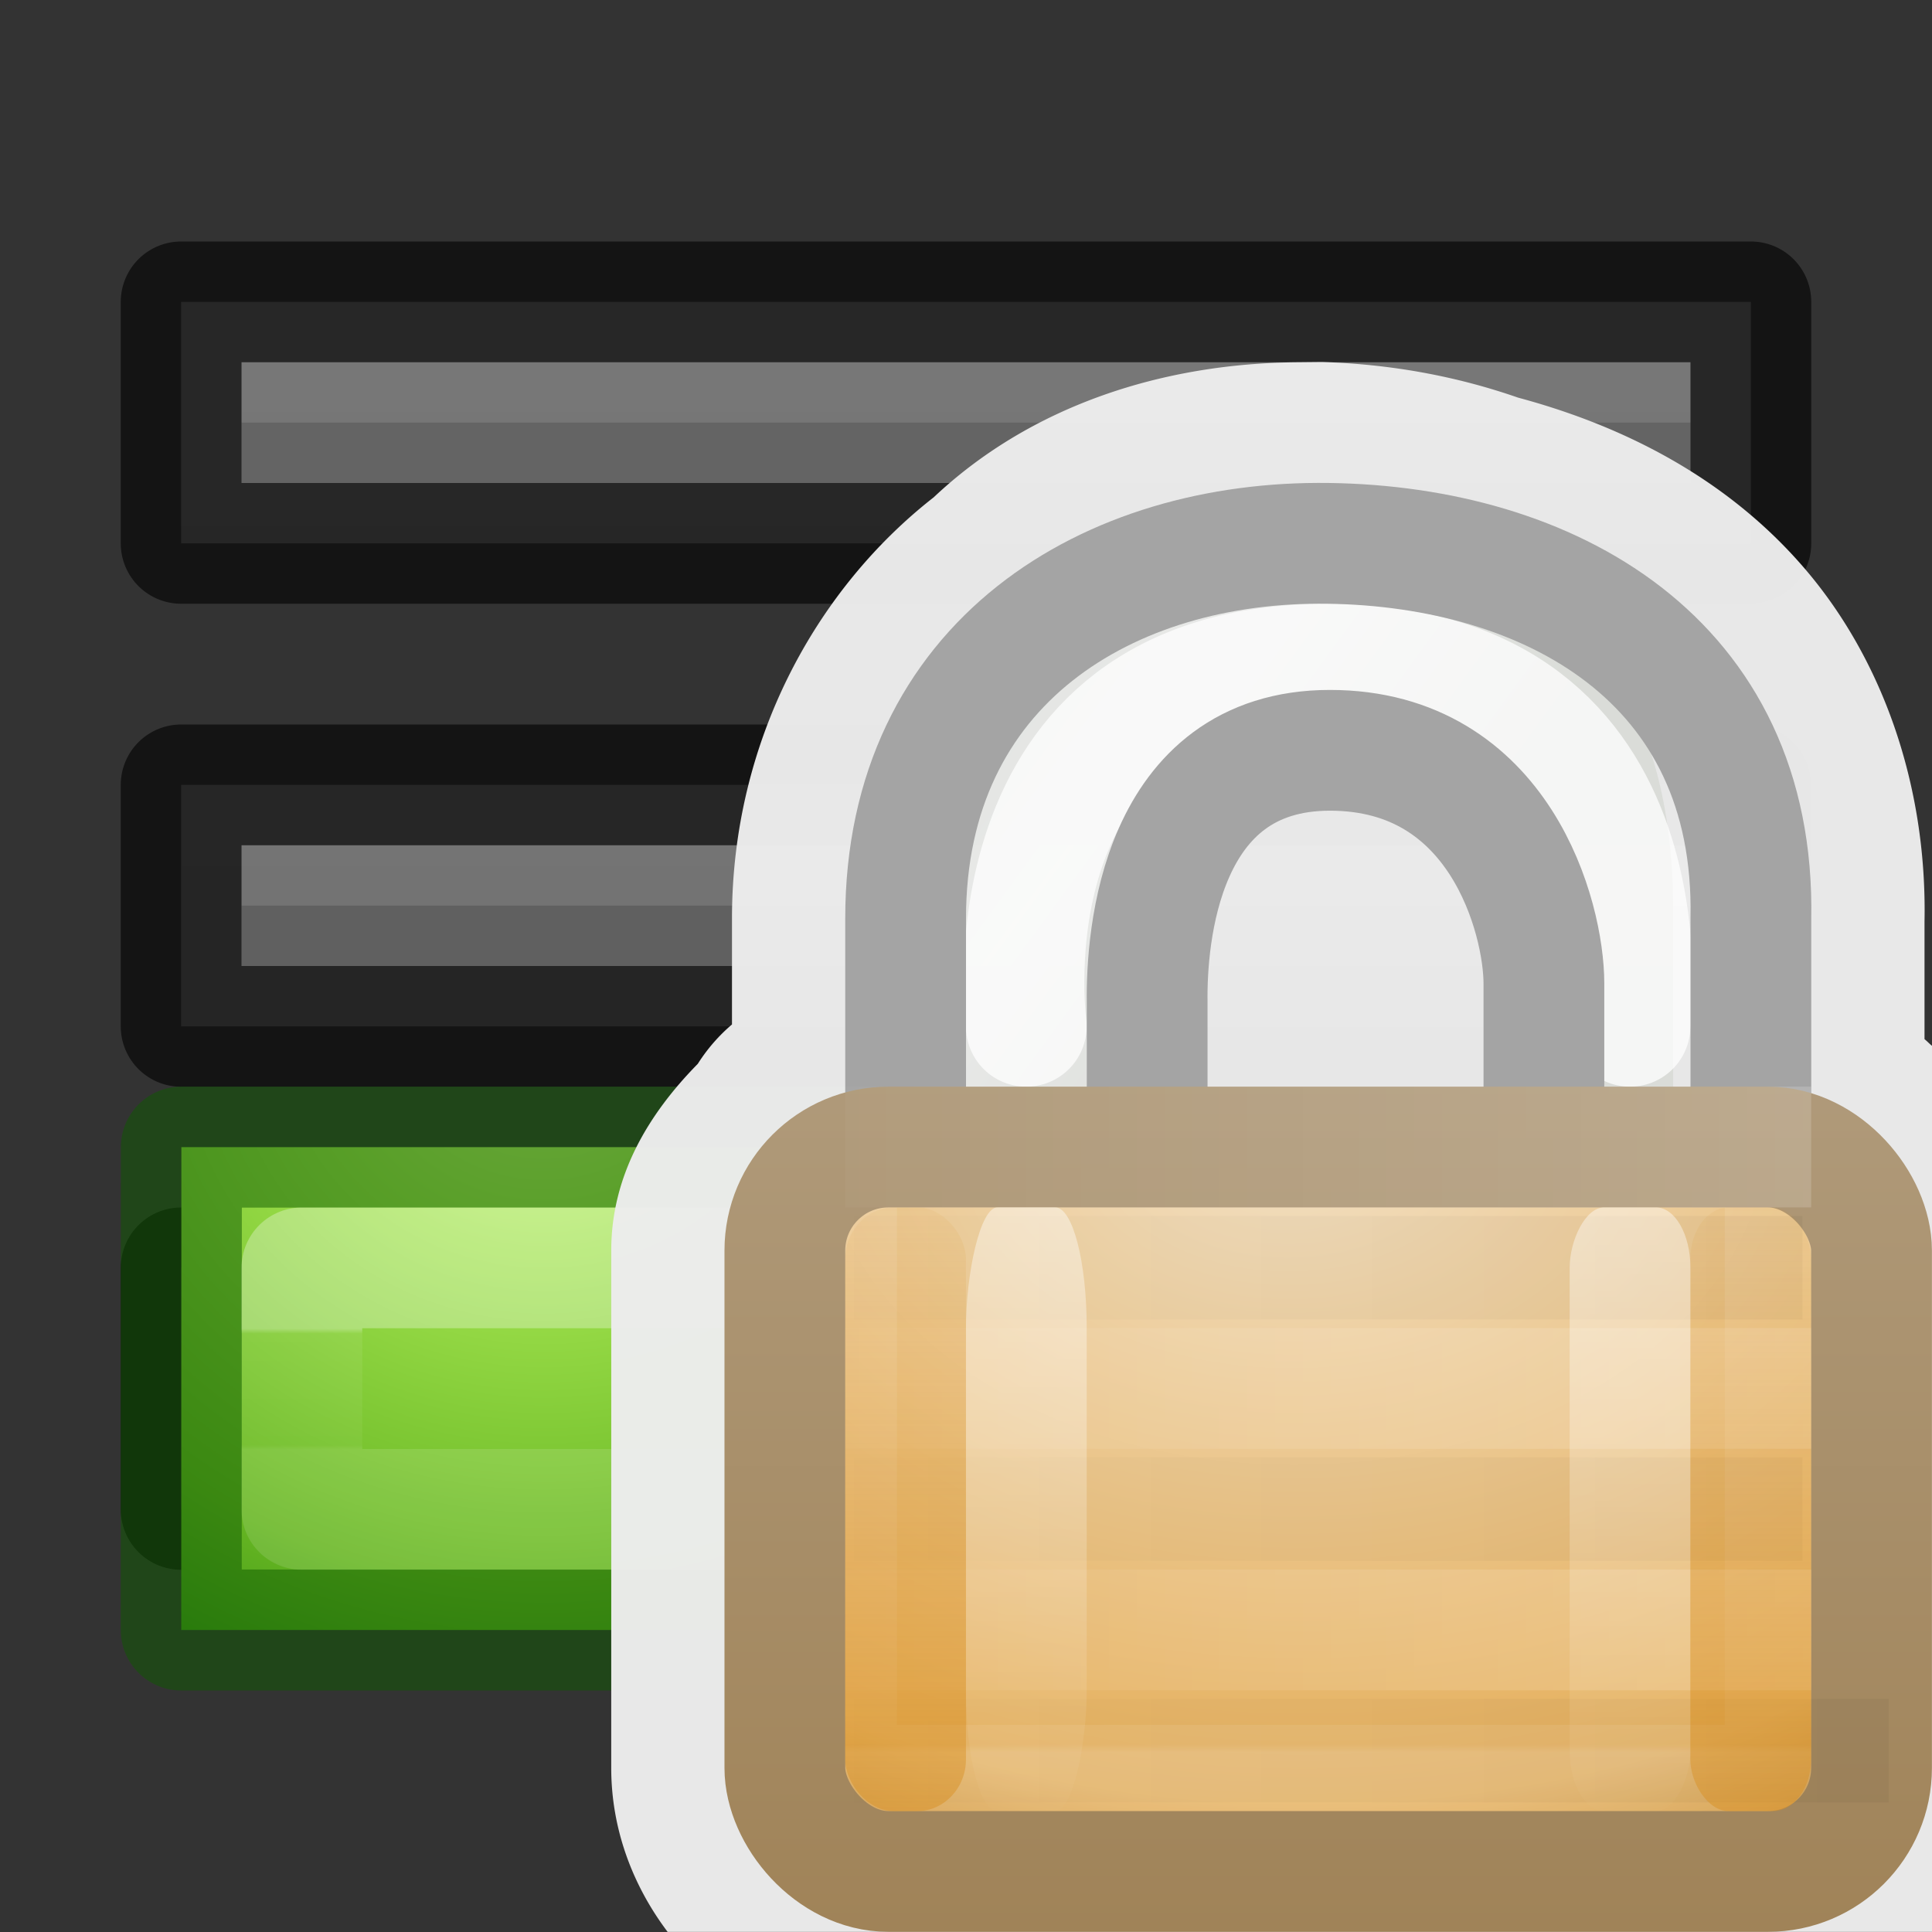 <svg height="16" width="16" xmlns="http://www.w3.org/2000/svg" xmlns:xlink="http://www.w3.org/1999/xlink"><rect width="100%" height="100%" fill="#333333" stroke="none"/><linearGradient id="a" gradientUnits="userSpaceOnUse" x1="9" x2="9" y1="18" y2="2"><stop offset="0" stop-color="#555"/><stop offset="1" stop-color="#666"/></linearGradient><radialGradient id="b" cx="10.5" cy="13" gradientTransform="matrix(0 2.334 -2.5 0 43.005 -10.004)" gradientUnits="userSpaceOnUse" r="3"><stop offset="0" stop-color="#cdf87e"/><stop offset=".262" stop-color="#a2e34f"/><stop offset=".661" stop-color="#68b723"/><stop offset="1" stop-color="#1d7e0d"/></radialGradient><linearGradient id="c" gradientTransform="matrix(.757 0 0 .541 4.697 13.815)" gradientUnits="userSpaceOnUse" x1="8.328" x2="8.328" y1="5.893" y2="7.743"><stop offset="0" stop-color="#fff"/><stop offset=".042" stop-color="#fff" stop-opacity=".235"/><stop offset=".964" stop-color="#fff" stop-opacity=".157"/><stop offset="1" stop-color="#fff" stop-opacity=".392"/></linearGradient><linearGradient id="d" gradientTransform="matrix(.261 0 0 .315 1.727 -.048)" gradientUnits="userSpaceOnUse" x1="10.651" x2="27.192" y1="2.914" y2="17.47"><stop offset="0" stop-color="#cad0c6"/><stop offset=".5" stop-color="#eaece9"/><stop offset="1" stop-color="#c5cbc0"/></linearGradient><radialGradient id="e" cx="16.824" cy="11.368" fx="16.777" fy="11.597" gradientTransform="matrix(0 .81 -1.139 0 20.95 -6.37)" gradientUnits="userSpaceOnUse" r="10.5"><stop offset="0" stop-color="#f2e0c4"/><stop offset=".765" stop-color="#e5af5b"/><stop offset="1" stop-color="#af6900"/></radialGradient><linearGradient id="f" gradientTransform="matrix(.474 0 0 .429 .42 1.286)" gradientUnits="userSpaceOnUse" x1="21.771" x2="21.771" y1="14.871" y2="27.925"><stop offset="0" stop-color="#fff"/><stop offset=".033" stop-color="#fff" stop-opacity=".235"/><stop offset=".986" stop-color="#fff" stop-opacity=".157"/><stop offset="1" stop-color="#fff" stop-opacity=".392"/></linearGradient><linearGradient id="g" gradientUnits="userSpaceOnUse" x1="10.314" x2="10.314" y1="6" y2="15"><stop offset="0" stop-color="#b19c7d"/><stop offset="1" stop-color="#a08358"/></linearGradient><linearGradient id="h" gradientTransform="matrix(-.934 0 0 1 23.38 -22)" gradientUnits="userSpaceOnUse" x1="8.643" x2="23.3" xlink:href="#i" y1="27.5" y2="27.5"/><linearGradient id="i"><stop offset="0" stop-color="#fff"/><stop offset="1" stop-color="#fff" stop-opacity="0"/></linearGradient><linearGradient id="j" gradientTransform="matrix(-.934 0 0 1 23.38 -15)" gradientUnits="userSpaceOnUse" x1="8.643" x2="23.3" y1="27.5" y2="27.5"><stop offset="0"/><stop offset="1" stop-opacity="0"/></linearGradient><linearGradient id="k" gradientTransform="matrix(.667 0 0 .467 5.833 -20.534)" gradientUnits="userSpaceOnUse" x1="9" x2="9" xlink:href="#i" y1="29" y2="14"/><linearGradient id="l" gradientTransform="matrix(.667 0 0 .467 -1.167 -20.534)" gradientUnits="userSpaceOnUse" x1="9" x2="9" xlink:href="#i" y1="29" y2="14"/><linearGradient id="m" gradientTransform="matrix(.667 0 0 .467 -12.167 .467)" gradientUnits="userSpaceOnUse" x1="24" x2="24" xlink:href="#n" y1="29" y2="14"/><linearGradient id="n"><stop offset="0" stop-color="#d88f22"/><stop offset="1" stop-color="#d88f22" stop-opacity="0"/></linearGradient><linearGradient id="o" gradientTransform="matrix(.667 0 0 .467 -3.167 .467)" gradientUnits="userSpaceOnUse" x1="24" x2="24" xlink:href="#n" y1="29" y2="14"/><g stroke-linejoin="round"><path d="m2 6.5h-.5v.5 1 .5h.5 12 .5v-.5-1-.5h-.5z" fill="url(#a)"/><path d="m14 7v.5zm-12 0v.5h12v-.5zm12 0v.5z" fill="#bebebe" opacity=".2"/><path d="m2 6.5h-.5v.5 1 .5h.5 12 .5v-.5-1-.5h-.5z" fill="none" opacity=".61" stroke="#000"/><path d="m2 2.5h-.5v.5 1 .5h.5 12 .5v-.5-1-.5h-.5z" fill="url(#a)"/><path d="m14 3v.5zm-12 0v.5h12v-.5zm12 0v.5z" fill="#bebebe" opacity=".2"/><path d="m2 2.5h-.5v.5 1 .5h.5 12 .5v-.5-1-.5h-.5z" fill="none" opacity=".61" stroke="#000"/><path d="m2 10.5h-.5v.5 1 .5h.5 12 .5v-.5-1-.5h-.5z" fill="url(#a)"/><path d="m7 11v.5zm-5 0v.5h5v-.5zm5 0v.5h7v-.5z" fill="#bebebe" opacity=".2"/><path d="m2 10.5h-.5v.5 1 .5h.5 12 .5v-.5-1-.5h-.5z" fill="none" opacity=".61" stroke="#000"/><g transform="translate(-6 -6)"><path d="m7.502 15.5h5.998l-.001 3.999h-5.998z" fill="url(#b)"/><g fill="none"><path d="m7.502 15.5h5.998l-.001 3.999h-5.998z" opacity=".5" stroke="#0f5a00" stroke-width="1.002"/><path d="m8.5 16.5h4v2h-4z" opacity=".3" stroke="url(#c)" stroke-linecap="round" stroke-linejoin="round"/></g></g><path d="m10.75 3c-1.112.008-2.205.353-3.018 1.119-.975.762-1.67 2.021-1.67 3.486v.879a1.438 1.438 0 0 0 -.283.326c-.408.415-.717.925-.717 1.547v4.285c0 .506.178.974.467 1.357h10.471v-7.338c-.022-.017-.04-.038-.062-.055v-.975c.022-1.141-.357-2.194-1.012-2.945-.642-.737-1.493-1.162-2.354-1.393-.511-.178-1.056-.278-1.625-.295z" fill="#ececec" fill-opacity=".976" fill-rule="evenodd" stroke-width=".857"/><g transform="matrix(.857 0 0 .857 4 3.144)"><path d="m4.5 8.5v-3.376c0-2.478 1.37-3.654 3.487-3.624 2.13.03 3.514 1.117 3.514 3.624v3.376h-1.43v-2.746c0-.63.148-2.668-2.068-2.668-2.197 0-2.037 2.05-2.028 2.666v2.748z" fill="url(#d)" fill-rule="evenodd" opacity=".4"/><path d="m5.25 6.249s-.473-3.5 2.917-3.5 2.917 3.5 2.917 3.5" fill="none" opacity=".74" stroke="#fff" stroke-linecap="round" stroke-width="1.167"/><path d="m4.084 8.582v-3.376c0-2.478 1.967-3.654 4.084-3.624 2.13.03 4.133 1.118 4.084 3.624v3.376h-2v-2.746c0-.63-.42-2.254-2.068-2.254-1.65 0-1.774 1.817-1.766 2.432v2.569z" fill="none" stroke="#a4a4a4" stroke-linecap="square" stroke-width="1.167"/><rect fill="url(#e)" height="7" rx="1" width="10.501" x="2.917" y="7.416"/><g fill="none"><path d="m3.5 7.5h9v6h-9z" opacity=".5" stroke="url(#f)" stroke-linejoin="round"/><rect height="7" rx="1" stroke="url(#g)" stroke-width="1.167" width="10.501" x="2.917" y="7.416"/><g stroke-linecap="square"><path d="m4.084 7.416h8.167m-8.167 2.333h8.167m-8.167 2.333h8.167" opacity=".2" stroke="url(#h)" stroke-width="1.167"/><path d="m4.084 13.249h9m-9-4.667h8.167m-8.167 2.333h8.167" opacity=".05" stroke="url(#j)"/></g></g><rect fill="url(#k)" height="5.834" opacity=".5" rx=".334" ry=".583" transform="scale(1 -1)" width="1.167" x="10.501" y="-13.833"/><rect fill="url(#l)" height="5.834" opacity=".5" rx=".304" ry="1.167" transform="scale(1 -1)" width="1.167" x="4.667" y="-13.833"/><rect fill="url(#m)" height="5.834" opacity=".5" rx=".471" ry=".5" width="1.167" x="3.5" y="7.999"/><rect fill="url(#o)" height="5.834" opacity=".5" rx=".371" ry=".5" width="1.167" x="11.667" y="7.999"/></g></g></svg>